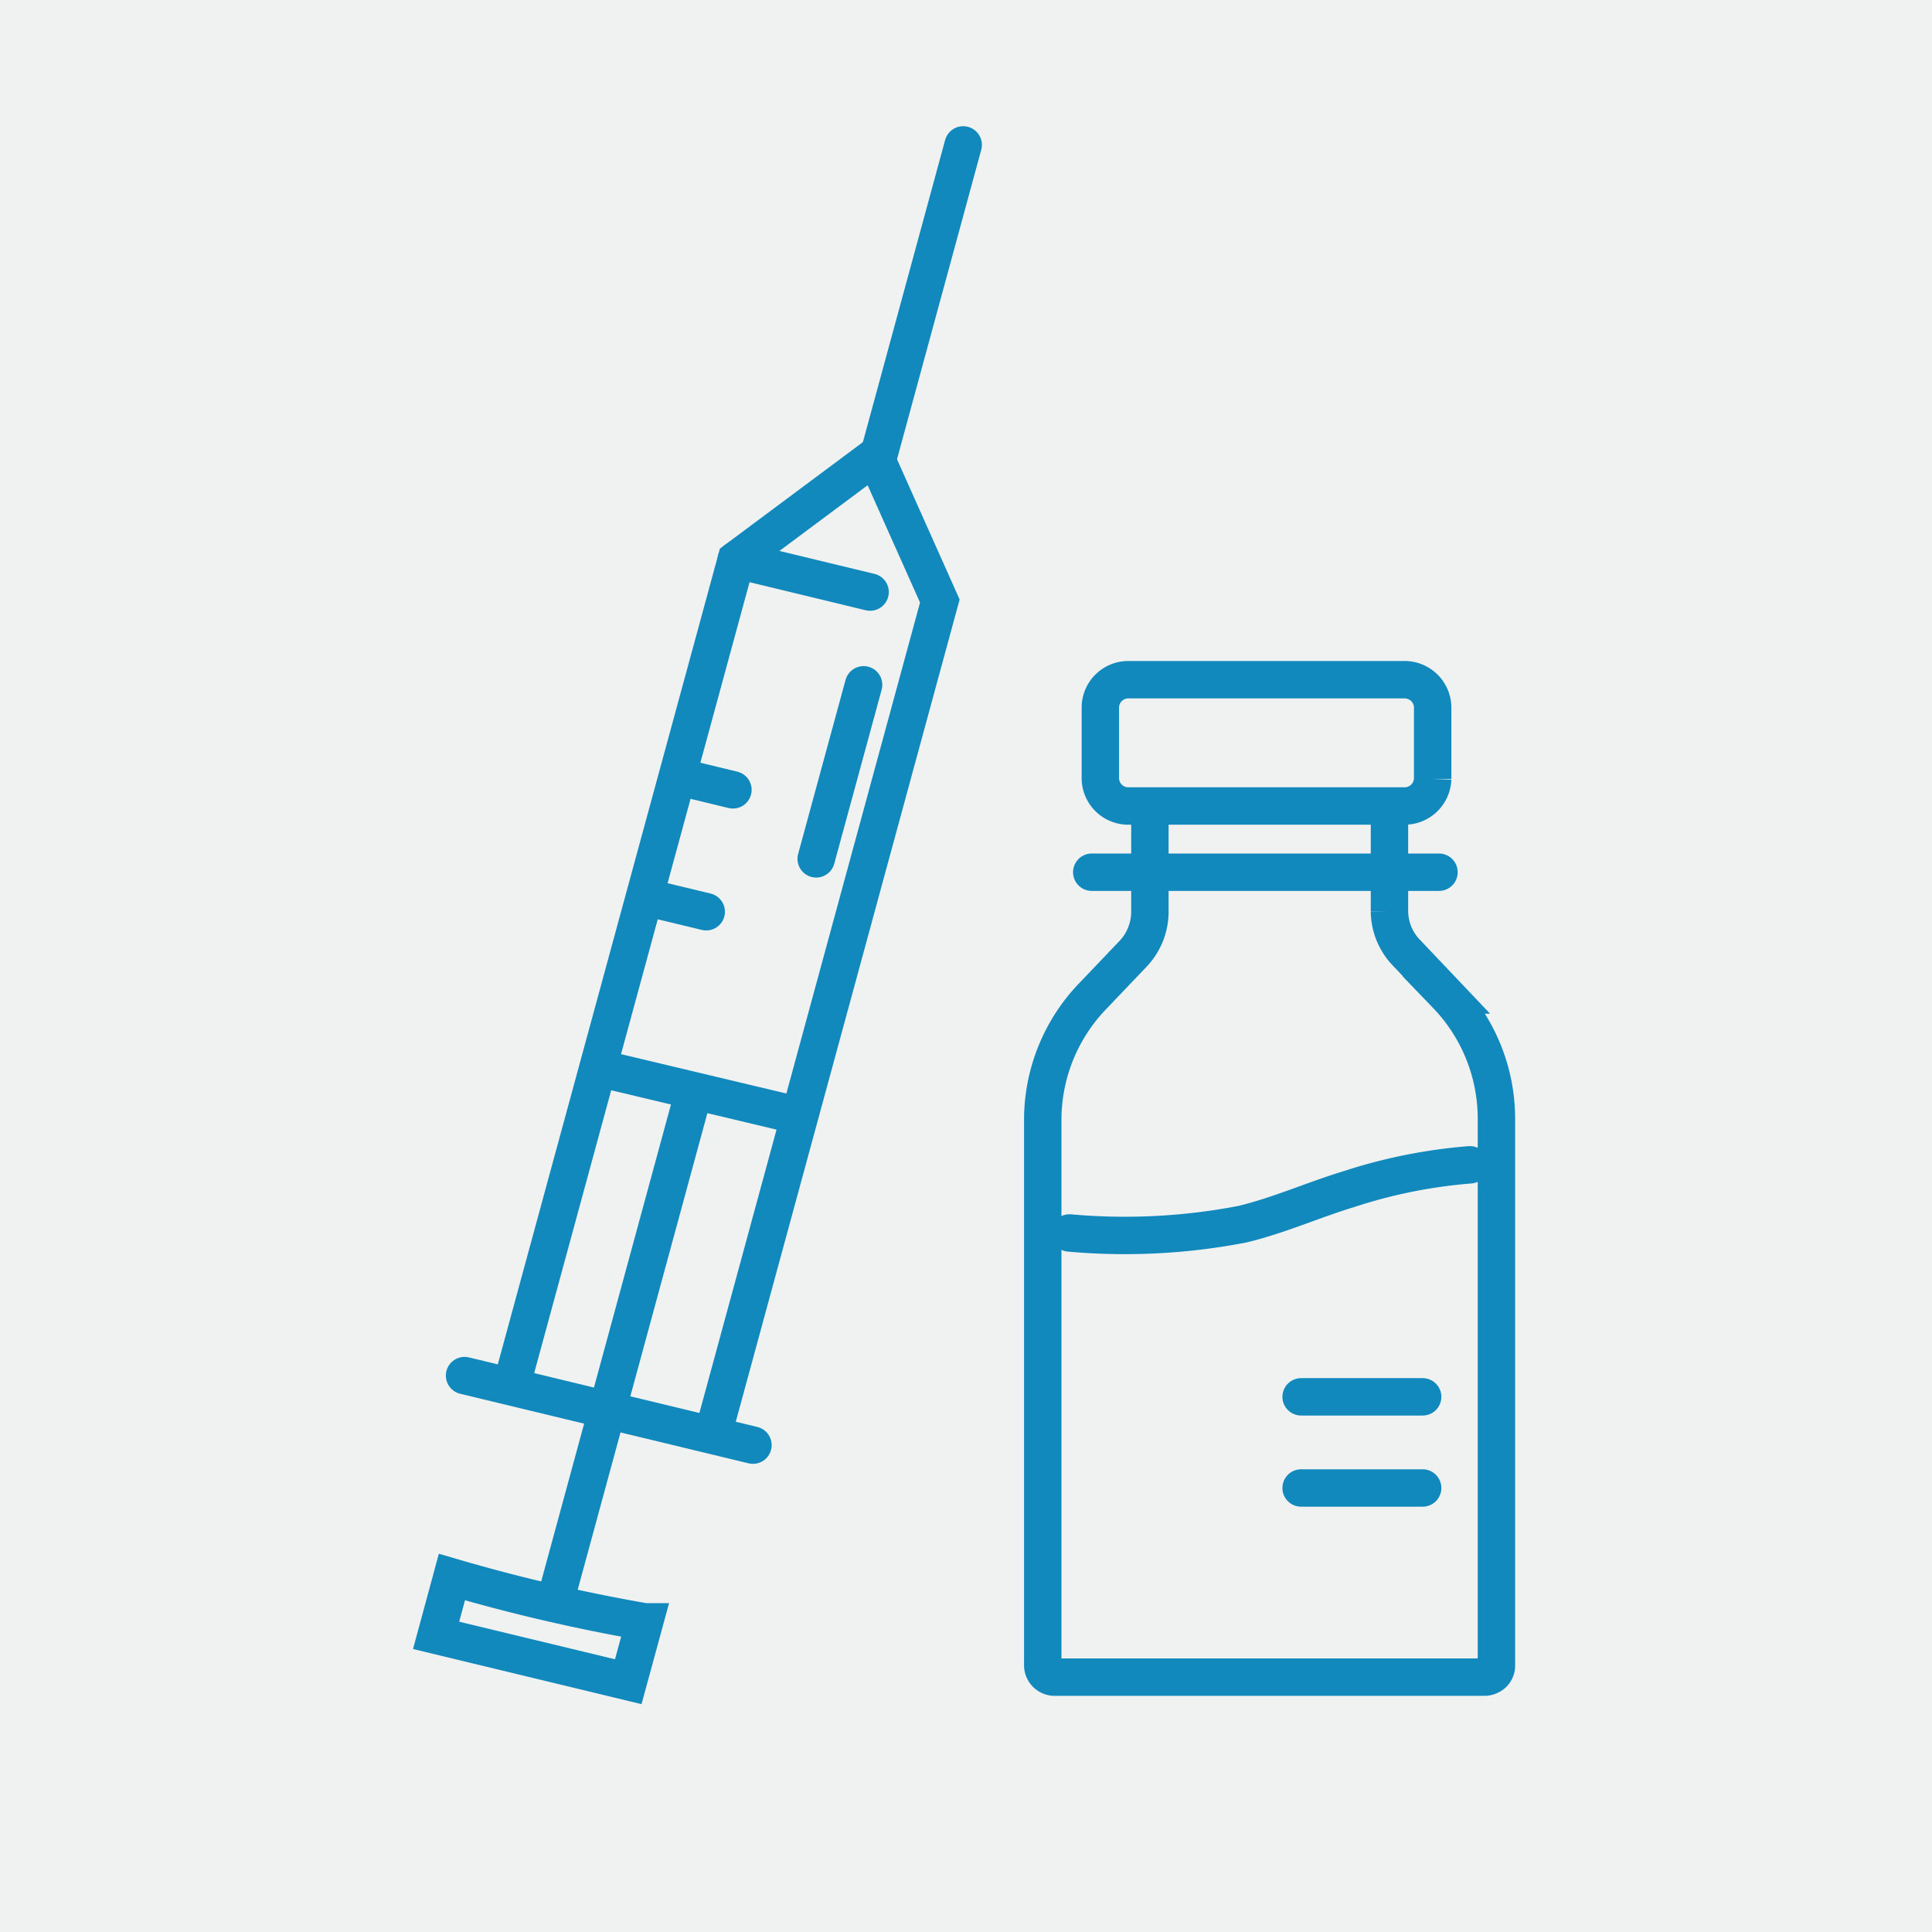 <svg xmlns="http://www.w3.org/2000/svg" viewBox="0 0 110 110"><defs><style>.cls-1{fill:#f0f2f2;}.cls-2{fill:none;stroke:#1289bd;stroke-linecap:round;stroke-miterlimit:10;stroke-width:2.13px;}</style></defs><g id="Layer_2" data-name="Layer 2"><g id="Layer_1-2" data-name="Layer 1"><rect class="cls-1" width="110" height="110"/><polyline class="cls-2" points="29.37 77.96 41.92 31.87 49.83 25.98 53.51 34.22 40.69 81.31"/><line class="cls-2" x1="49.17" y1="38.99" x2="46.47" y2="48.9"/><line class="cls-2" x1="26.45" y1="78.32" x2="42.87" y2="82.28"/><line class="cls-2" x1="54.84" y1="8.25" x2="50" y2="26.03"/><path class="cls-2" d="M34.25,60.85l10.84,2.58"/><line class="cls-2" x1="31.86" y1="90.25" x2="39.5" y2="62.17"/><path class="cls-2" d="M25.73,89.79l-.9,3.32,10.94,2.64.93-3.41A99.74,99.74,0,0,1,25.73,89.79Z"/><line class="cls-2" x1="41.92" y1="31.87" x2="49.54" y2="33.71"/><line class="cls-2" x1="38.67" y1="44.23" x2="41.73" y2="44.97"/><line class="cls-2" x1="36.8" y1="51.09" x2="40.21" y2="51.91"/><path class="cls-2" d="M64.28,38.7H79.93a1.6,1.6,0,0,1,1.64,1.54v4.11a1.6,1.6,0,0,1-1.64,1.54H64.28a1.59,1.59,0,0,1-1.63-1.54V40.24A1.59,1.59,0,0,1,64.28,38.7Z"/><line class="cls-2" x1="62.16" y1="49.66" x2="81.93" y2="49.66"/><path class="cls-2" d="M79.11,46.89v5a3.45,3.45,0,0,0,1,2.39l2.25,2.37a10.16,10.16,0,0,1,2.84,7V94.84a.63.63,0,0,1-.2.46.74.74,0,0,1-.5.19H60.07a.68.68,0,0,1-.7-.66h0V63.72a10.16,10.16,0,0,1,2.84-7l2.26-2.37a3.49,3.49,0,0,0,1-2.39v-5"/><path class="cls-2" d="M74.08,79.53H81"/><path class="cls-2" d="M74.08,84.72H81"/><path class="cls-2" d="M60.89,70.2a35.27,35.27,0,0,0,9.85-.5c2.08-.5,4-1.37,6.07-2a29.68,29.68,0,0,1,6.88-1.38"/></g></g></svg>